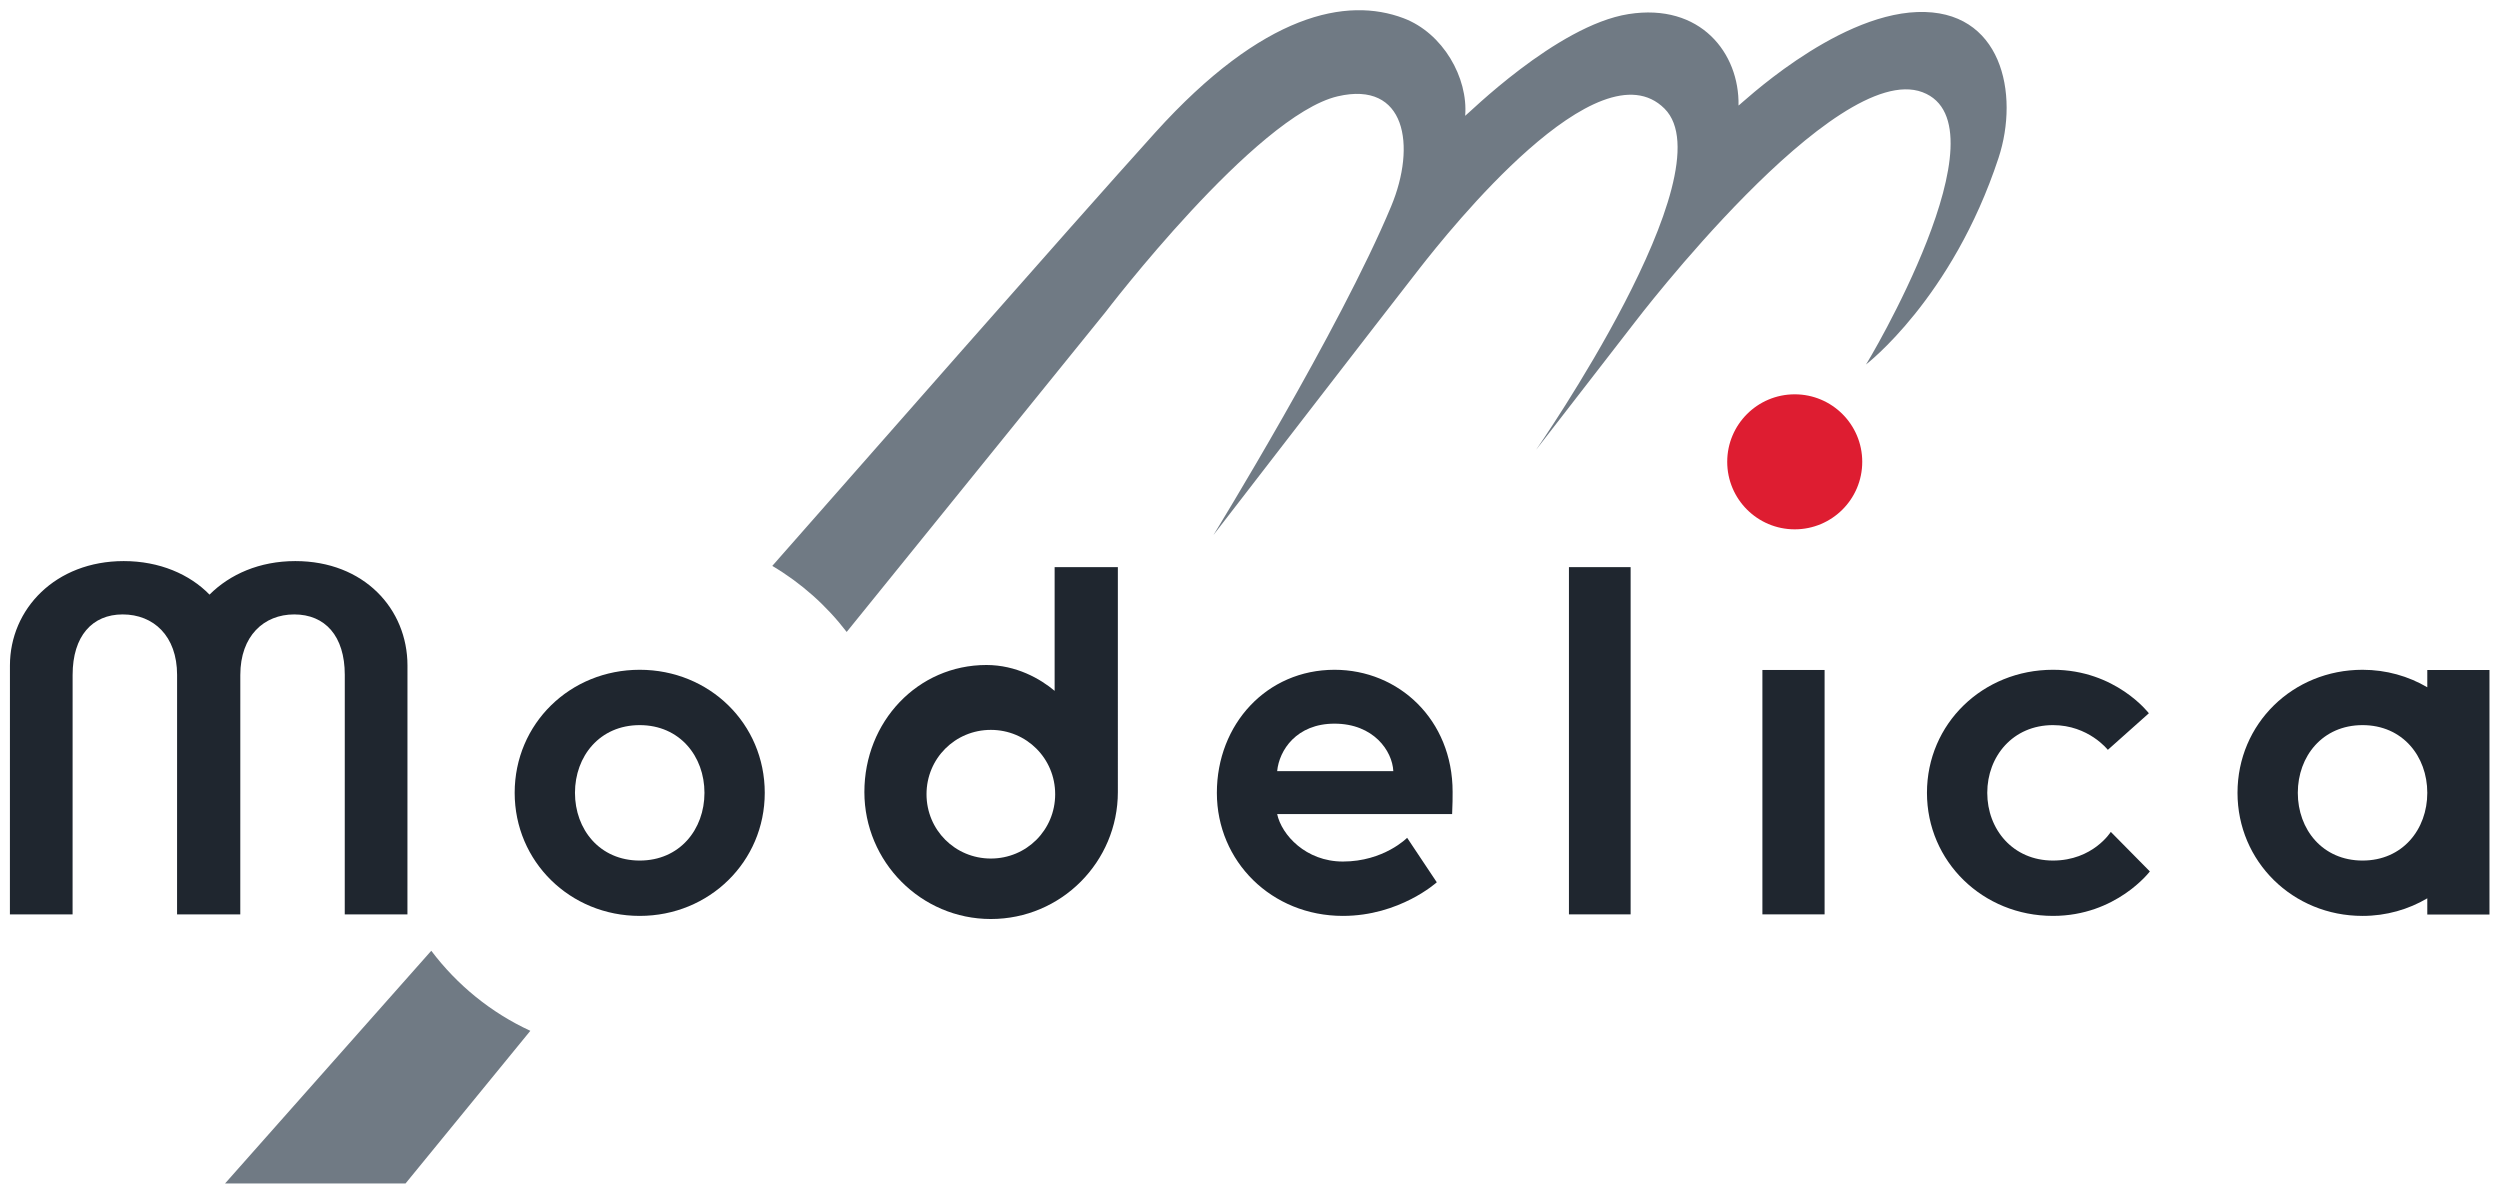 <?xml version="1.0" encoding="UTF-8" standalone="no"?>
<svg
   xmlns:dc="http://purl.org/dc/elements/1.1/"
   xmlns:cc="http://creativecommons.org/ns#"
   xmlns:rdf="http://www.w3.org/1999/02/22-rdf-syntax-ns#"
   xmlns:svg="http://www.w3.org/2000/svg"
   xmlns="http://www.w3.org/2000/svg"
   viewBox="0 0 504.627 240.883"
   height="240.883"
   width="504.627"
   xml:space="preserve"
   id="svg272"
   version="1.1"><defs
     id="defs276" /><g
     transform="matrix(1.333,0,0,-1.333,1.999,238.883)"
     id="g280"><g
       transform="scale(0.1)"
       id="g282"><path
         id="path284"
         style="fill:#de1d31;fill-opacity:1;fill-rule:nonzero;stroke:none"
         d="m 2600.46,1092.76 c 0,56.45 45.77,102.22 102.22,102.22 56.47,0 102.24,-45.77 102.24,-102.22 0,-56.46 -45.77,-102.237 -102.24,-102.237 -56.45,0 -102.22,45.777 -102.22,102.237" /><path
         id="path286"
         style="fill:#707a84;fill-opacity:1;fill-rule:nonzero;stroke:none"
         d="M 638.063,352.371 325.793,0 h 273.301 l 188.972,231.148 c -59.535,27.454 -110.875,69.34 -150.003,121.223 z M 2888.34,1773.86 c -127.6,-4.66 -270.77,-143.16 -270.77,-141.6 1.56,79.36 -57.57,155.6 -166.51,138.49 -108.91,-17.12 -245.86,-154.05 -247.41,-154.05 4.67,57.57 -33.52,125.25 -93.37,147.82 -85.43,32.24 -212.15,8.25 -376.06,-173.24 -128.93,-142.76 -456.43,-516.18 -579.78,-656.116 43.66,-25.879 81.86,-59.836 112.65,-100.012 l 391.92,484.328 c 0,0 227.09,297.77 351.68,326.78 103.13,24.01 119.2,-74.6 80.91,-166.51 -77.89,-186.93 -269.21,-497.949 -269.21,-497.949 0,0 267.66,347.009 312.78,404.589 45.13,57.57 270.77,340.79 370.36,241.2 97.06,-97.05 -194.51,-516.64 -194.51,-516.64 l 149.39,192.97 c 0,0 303.44,398.36 435.71,348.56 132.28,-49.79 -85.6,-413.92 -85.6,-412.37 0,0 130.49,99.46 200.75,312.78 32.13,97.55 4.67,225.64 -122.93,220.97" /><path
         id="path288"
         style="fill:#1f262f;fill-opacity:1;fill-rule:nonzero;stroke:none"
         d="m 0.051,784.254 c 0,85.754 69.102,158.187 172.344,158.187 54.121,0 99.914,-19.984 129.882,-50.773 30.813,30.789 75.762,50.773 129.887,50.773 104.082,0 169.856,-72.433 169.856,-158.187 L 601.969,407.48 h -94.926 l 0.051,362.61 c 0,59.117 -29.957,91.586 -76.582,91.586 -45.809,0 -81.61,-32.469 -81.61,-91.586 l -0.047,-362.61 h -95.742 l 0.047,362.61 c 0,59.117 -35.797,91.586 -82.422,91.586 -45.808,0 -75.781,-32.469 -75.781,-91.586 L 94.91,407.48 H 0.004 L 0.051,784.254" /><path
         id="path290"
         style="fill:#1f262f;fill-opacity:1;fill-rule:nonzero;stroke:none"
         d="m 1485.39,492.02 c 54.13,0 97.42,43.269 97.42,97.402 0,54.117 -43.29,97.418 -97.42,97.418 -54.1,0 -97.39,-43.301 -97.39,-97.418 0,-54.133 43.29,-97.402 97.39,-97.402 z m 96.6,441.269 h 95.75 V 592.75 c 0,-105.719 -85.77,-192.301 -192.35,-192.301 -105.73,0 -191.49,86.582 -191.49,192.301 0,106.57 80.77,192.344 184.83,192.344 44.97,0 81.61,-20.824 103.26,-39.153 v 187.348" /><path
         id="path292"
         style="fill:#1f262f;fill-opacity:1;fill-rule:nonzero;stroke:none"
         d="m 1051.74,591.512 c 0,55.367 -37.44,102.539 -98.06,102.539 -60.617,0 -98.02,-47.172 -98.02,-102.539 0,-55.371 37.403,-102.543 98.02,-102.543 60.62,0 98.06,47.172 98.06,102.543 z m 91.3,0 c 0,-104.032 -83.83,-186.352 -189.36,-186.352 -105.528,0 -189.332,82.32 -189.332,186.352 0,104.758 83.804,186.336 189.332,186.336 105.53,0 189.36,-81.578 189.36,-186.336" /><path
         id="path294"
         style="fill:#1f262f;fill-opacity:1;fill-rule:nonzero;stroke:none"
         d="m 2094.85,624.422 c -1.53,30.687 -29.96,71.848 -89.08,71.848 -57.64,0 -83.81,-40.391 -86.8,-71.848 z M 2184.64,593 c 0,-6.738 0,-20.191 -0.74,-33.68 h -264.93 c 6.71,-31.422 43.38,-71.84 99.51,-71.84 62.12,0 97.3,35.942 97.3,35.942 l 44.9,-67.371 c 0,0 -56.13,-50.891 -142.2,-50.891 -107.75,0 -190.82,82.32 -190.82,186.352 0,104.027 75.6,186.336 178.11,186.336 97.28,0 178.87,-75.567 178.87,-184.848" /><path
         id="path296"
         style="fill:#1f262f;fill-opacity:1;fill-rule:nonzero;stroke:none"
         d="m 2360.79,933.289 h 93.4 V 407.48 h -93.4 v 525.809" /><path
         id="path298"
         style="fill:#1f262f;fill-opacity:1;fill-rule:nonzero;stroke:none"
         d="m 3181.32,532.379 59.12,-59.879 c 0,0 -50.89,-67.34 -146.68,-67.34 -106.26,0 -190.83,82.32 -190.83,186.352 0,104.758 84.57,186.336 190.83,186.336 95.06,0 145.18,-65.868 145.18,-65.868 l -62.12,-55.371 c 0,0 -29.16,37.442 -83.06,37.442 -60.63,0 -99.52,-47.172 -99.52,-102.539 0,-55.371 38.89,-102.543 99.52,-102.543 60.61,0 87.56,43.41 87.56,43.41" /><path
         id="path300"
         style="fill:#1f262f;fill-opacity:1;fill-rule:nonzero;stroke:none"
         d="m 2653.74,777.555 h 94.17 V 407.48 h -94.17 v 370.075" /><path
         id="path302"
         style="fill:#1f262f;fill-opacity:1;fill-rule:nonzero;stroke:none"
         d="m 3562.5,488.969 c -60.62,0 -98.02,47.172 -98.02,102.543 0,55.367 37.4,102.539 98.02,102.539 60.62,0 98.05,-47.172 98.05,-102.539 0,-55.371 -37.43,-102.543 -98.05,-102.543 z m 98.05,288.586 v -26.184 c -28.53,16.75 -61.96,26.477 -98.05,26.477 -105.53,0 -189.33,-81.578 -189.33,-186.336 0,-104.032 83.8,-186.352 189.33,-186.352 36.09,0 69.52,9.82 98.05,26.641 v -24.563 h 94.16 v 370.317 h -94.16" /></g></g></svg>